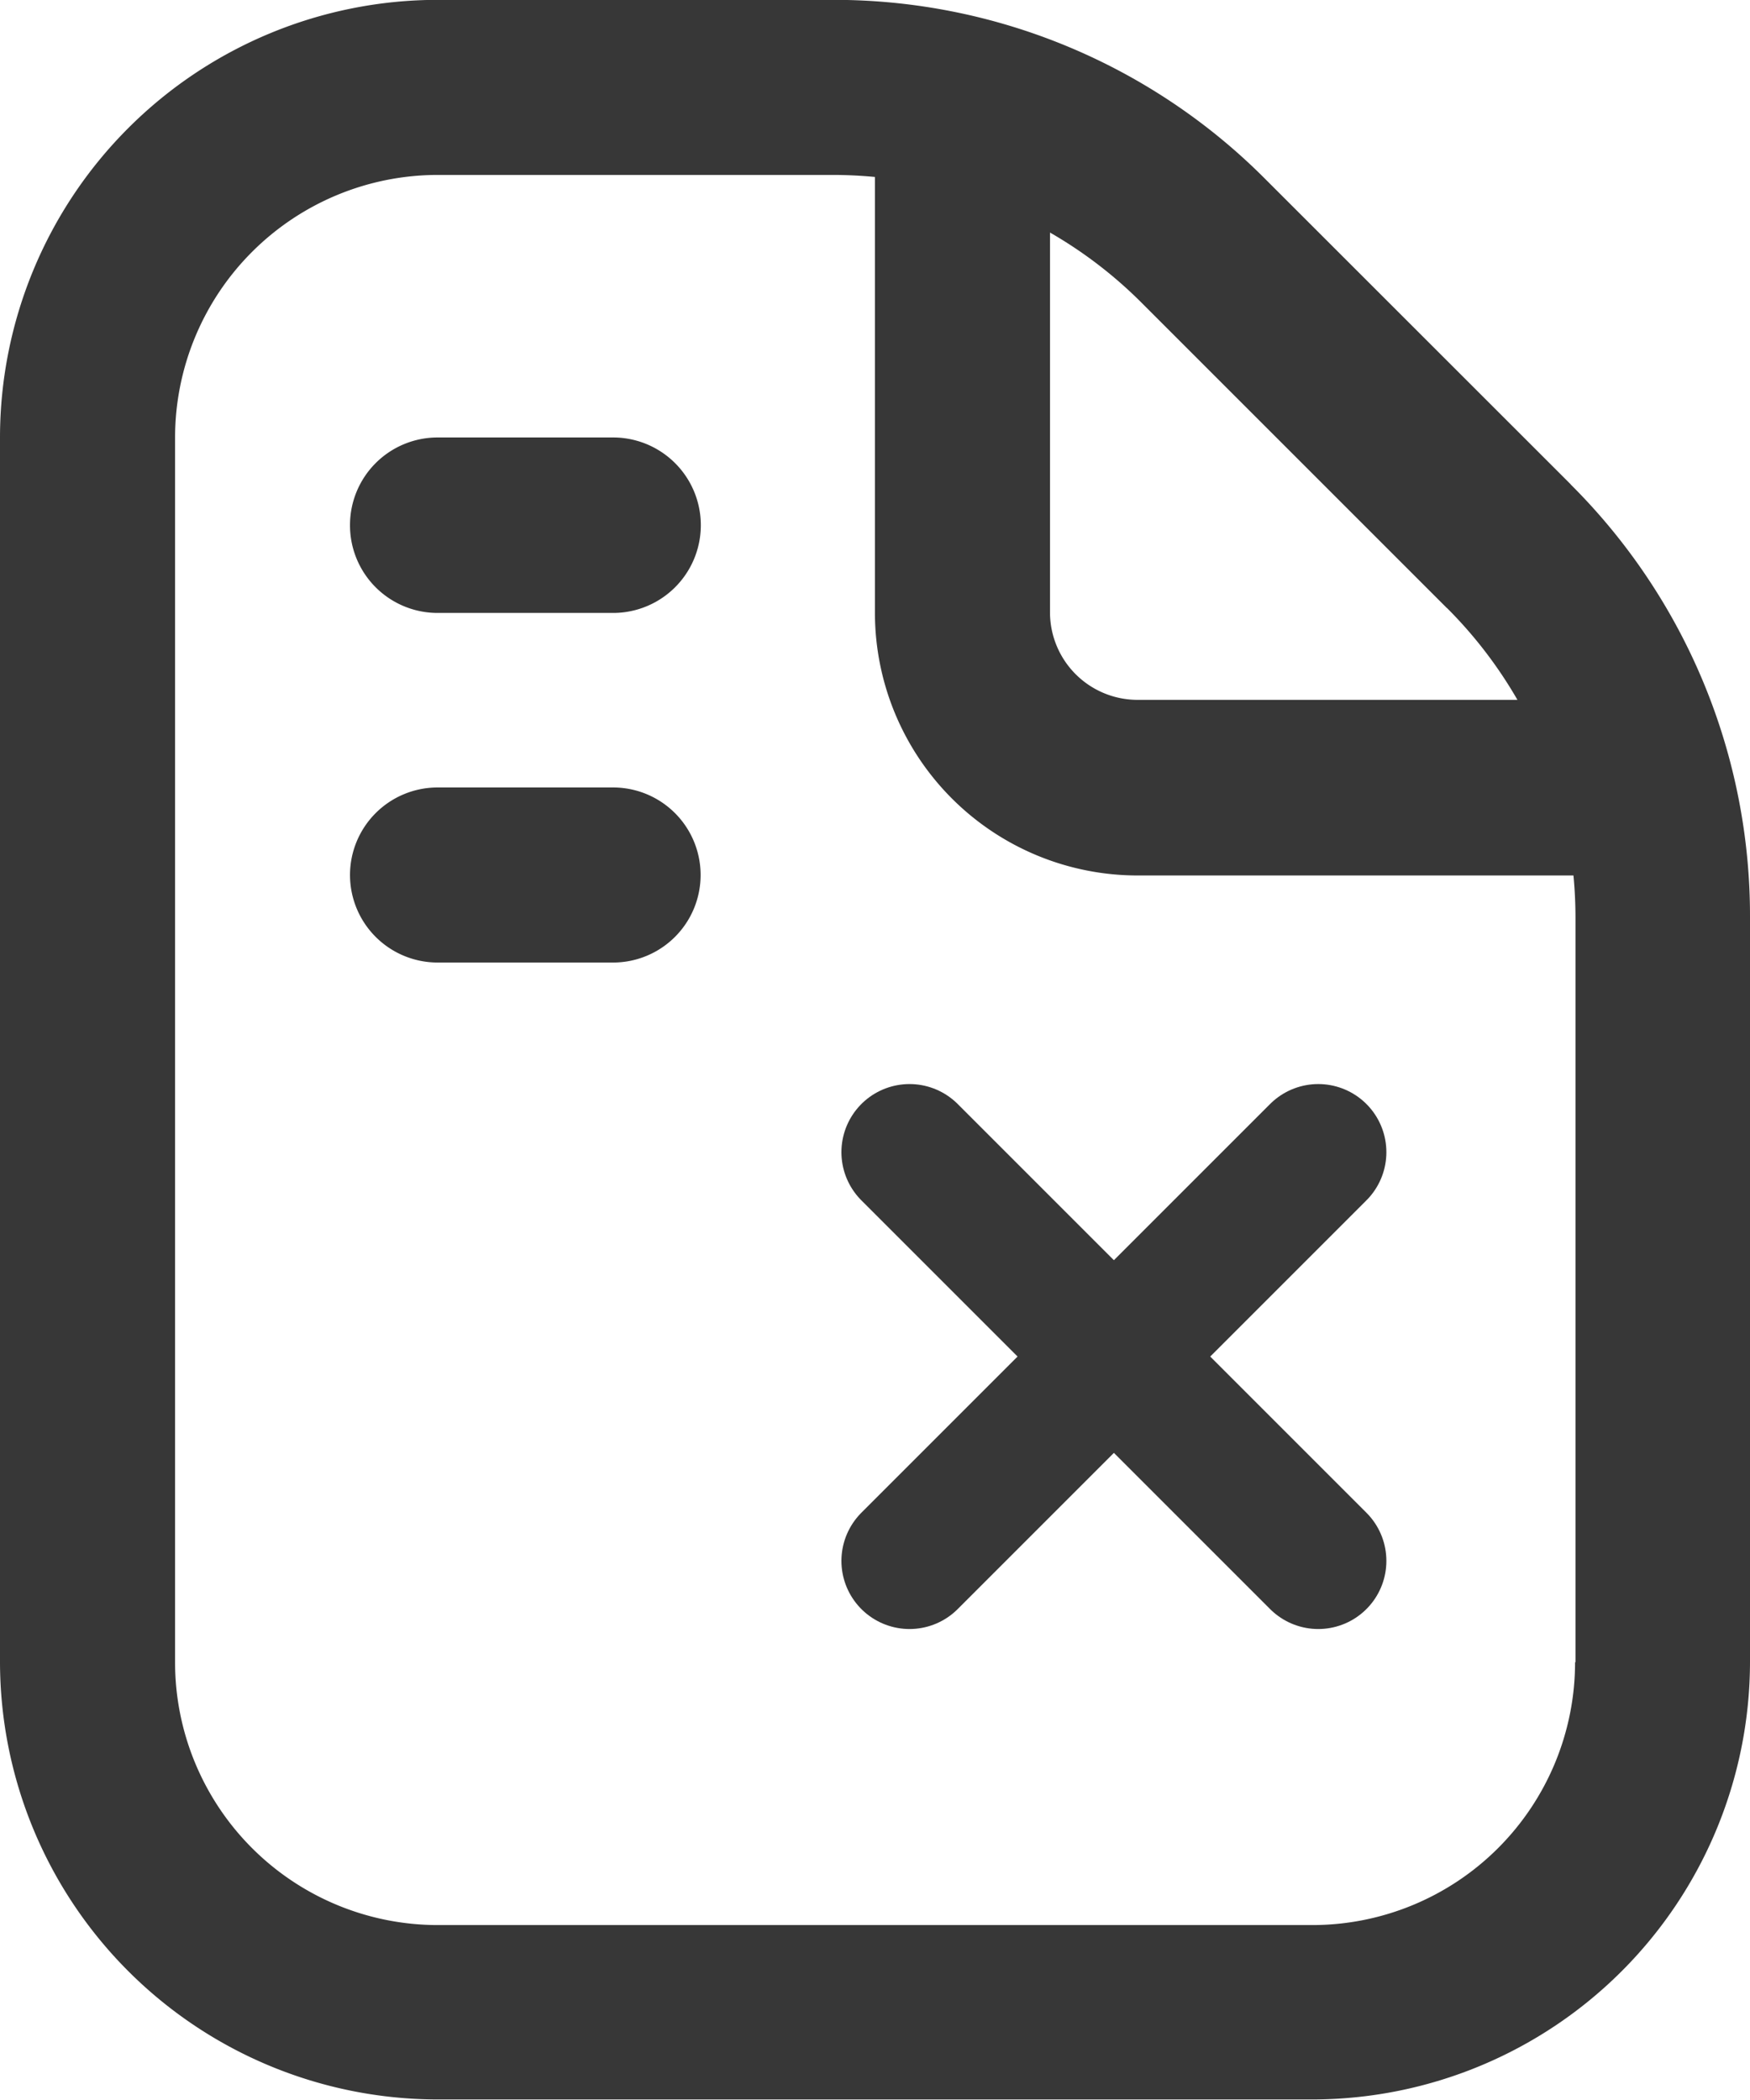 <svg xmlns="http://www.w3.org/2000/svg" width="12.845" height="15.414" viewBox="0 0 12.845 15.414">
  <g id="Group_216" data-name="Group 216" transform="translate(0 0)">
    <path id="file-invoice_1_" data-name="file-invoice (1)" d="M13.529,3.556,11.29,1.318A4.467,4.467,0,0,0,8.111,0h-2.9A3.214,3.214,0,0,0,2,3.212V12.2a3.215,3.215,0,0,0,3.211,3.211h6.423A3.215,3.215,0,0,0,14.845,12.2V6.735a4.468,4.468,0,0,0-1.317-3.179Zm-.908.908a3.231,3.231,0,0,1,.517.674H10.349A.643.643,0,0,1,9.707,4.5V1.708a3.215,3.215,0,0,1,.674.517L12.62,4.464Zm.94,7.74a1.929,1.929,0,0,1-1.927,1.927H5.211A1.929,1.929,0,0,1,3.285,12.2V3.212A1.929,1.929,0,0,1,5.211,1.285h2.9c.1,0,.209.005.311.015V4.5a1.929,1.929,0,0,0,1.927,1.927h3.2c.01.1.015.207.015.312V12.2Zm-1.285-.963v0ZM4.569,6.423a.643.643,0,0,1,.642-.642H6.5a.642.642,0,0,1,0,1.285H5.211A.643.643,0,0,1,4.569,6.423Zm0-2.569a.643.643,0,0,1,.642-.642H6.5A.642.642,0,0,1,6.5,4.5H5.211A.643.643,0,0,1,4.569,3.854Z" transform="translate(-2 -0.001)" fill="#373737"/>
    <g id="Group_215" data-name="Group 215" transform="translate(6.676 8.457)">
      <line id="Line_46" data-name="Line 46" x1="3" y2="3" fill="none" stroke="#373737" stroke-linecap="round" stroke-width="1"/>
      <line id="Line_47" data-name="Line 47" x2="3" y2="3" fill="none" stroke="#373737" stroke-linecap="round" stroke-width="1"/>
    </g>
  </g>
</svg>
